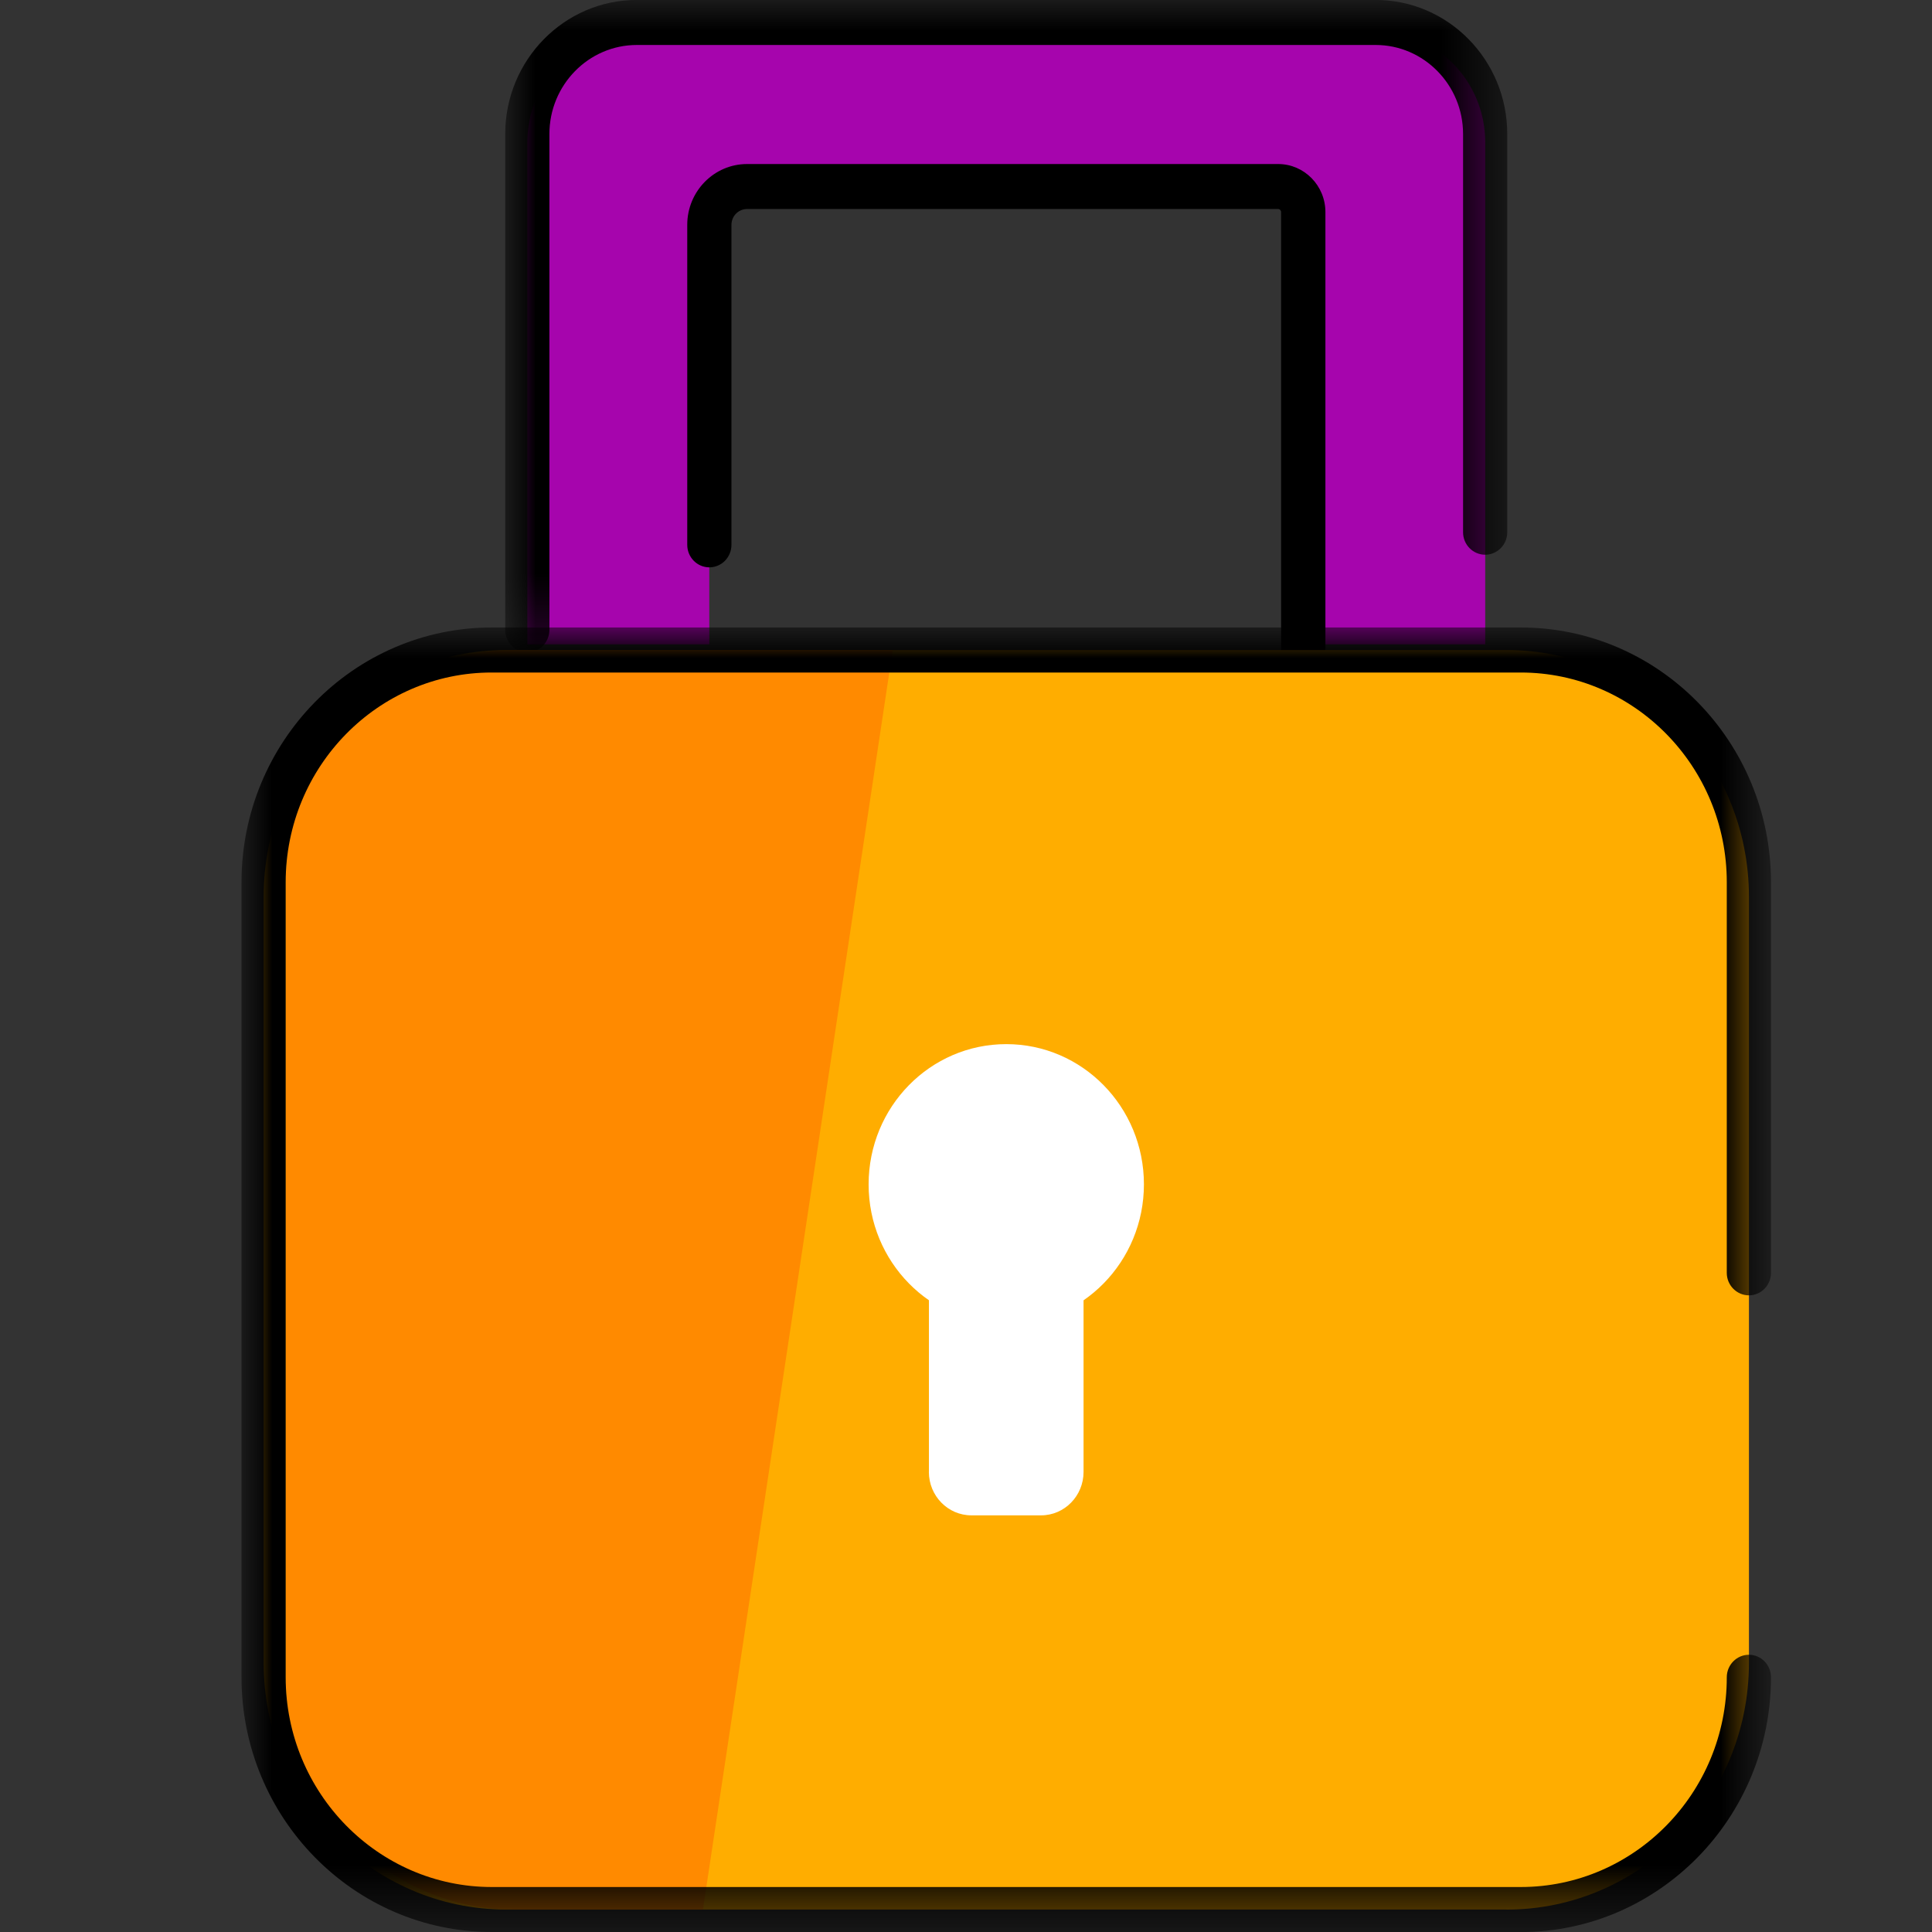 <svg xmlns="http://www.w3.org/2000/svg" xmlns:xlink="http://www.w3.org/1999/xlink" width="32" height="32" viewBox="0 0 32 32">
    <rect x="0" y="0" width="32" height="32" fill="#333333" stroke="none"/>
    <defs>
        <path id="vtyvlef0ea" d="M0 0L16.597 0 16.597 10.805 0 10.805z"/>
        <path id="d6qweuhlec" d="M0 0L25.333 0 25.333 21.607 0 21.607z"/>
    </defs>
    <g fill="none" fill-rule="evenodd">
        <g>
            <g>
                <g>
                    <g>
                        <g>
                            <path fill="#A605AD" d="M4.735 10.673h3.013v-7.04c0-.352.28-.636.625-.636h8.589c.343 0 .623.284.623.636v7.04H20.6V2.36c0-1.02-.812-1.846-1.814-1.846H6.548c-1.001 0-1.813.826-1.813 1.846v8.313z" transform="translate(-39 -519) translate(0 326) translate(16 177) translate(23 16) translate(4)"/>
                            <g transform="translate(-39 -519) translate(0 326) translate(16 177) translate(23 16) translate(4) translate(4.368)">
                                <mask id="y3b8kd1jcb" fill="#fff">
                                    <use xlink:href="#vtyvlef0ea"/>
                                </mask>
                                <path fill="#000" d="M.366 10.805c-.202 0-.366-.167-.366-.373V2.219C0 .995.979-.001 2.18-.001h12.237c1.202 0 2.18.996 2.18 2.22v6.597c0 .205-.164.372-.366.372-.202 0-.366-.167-.366-.372V2.219c0-.812-.65-1.474-1.448-1.474H2.18c-.798 0-1.448.662-1.448 1.474v8.213c0 .206-.163.373-.366.373" mask="url(#y3b8kd1jcb)"/>
                            </g>
                            <path fill="#000" d="M17.586 11.138c-.203 0-.367-.167-.367-.373V3.513c0-.028-.022-.051-.05-.051H8.374c-.143 0-.259.117-.259.263v5.299c0 .206-.164.373-.366.373-.202 0-.366-.167-.366-.373v-5.3c0-.555.444-1.007.99-1.007h8.798c.431 0 .782.357.782.796v7.252c0 .206-.164.373-.366.373" transform="translate(-39 -519) translate(0 326) translate(16 177) translate(23 16) translate(4)"/>
                            <path fill="#FFAD00" d="M20.95 31.628H4.384c-2.218 0-4.017-1.831-4.017-4.09V14.855c0-2.258 1.799-4.088 4.017-4.088h16.568c2.218 0 4.016 1.83 4.016 4.088v12.685c0 2.258-1.798 4.089-4.016 4.089" transform="translate(-39 -519) translate(0 326) translate(16 177) translate(23 16) translate(4)"/>
                            <path fill="#FF8A00" d="M10.786 10.765H4.513c-2.087 0-3.779 1.722-3.779 3.847v13.17c0 2.124 1.692 3.846 3.779 3.846h3.13l3.143-20.863z" transform="translate(-39 -519) translate(0 326) translate(16 177) translate(23 16) translate(4)"/>
                            <g transform="translate(-39 -519) translate(0 326) translate(16 177) translate(23 16) translate(4) translate(0 10.393)">
                                <mask id="muw6nojr3d" fill="#fff">
                                    <use xlink:href="#d6qweuhlec"/>
                                </mask>
                                <path fill="#000" d="M21.188 21.607H4.145C1.86 21.607 0 19.714 0 17.388V4.22C0 1.892 1.86 0 4.145 0h17.043c2.287 0 4.145 1.892 4.145 4.219v6.471c0 .205-.164.372-.365.372-.202 0-.367-.167-.367-.372V4.22c0-1.916-1.53-3.474-3.413-3.474H4.145C2.264.745.732 2.303.732 4.219v13.17c0 1.914 1.532 3.473 3.413 3.473h17.043c1.883 0 3.413-1.559 3.413-3.474 0-.206.165-.373.367-.373.201 0 .365.167.365.373 0 2.326-1.858 4.22-4.145 4.22" mask="url(#muw6nojr3d)"/>
                            </g>
                            <path fill="#FFF" d="M12.667 21.937c-1.26 0-2.28-1.039-2.28-2.32 0-1.284 1.02-2.323 2.28-2.323 1.26 0 2.28 1.04 2.28 2.322s-1.02 2.321-2.28 2.321" transform="translate(-39 -519) translate(0 326) translate(16 177) translate(23 16) translate(4)"/>
                            <path fill="#FFF" d="M11.386 24.38v-3.44c0-.397.315-.718.705-.718h1.152c.389 0 .704.32.704.718v3.44c0 .396-.315.719-.704.719H12.09c-.39 0-.705-.323-.705-.72" transform="translate(-39 -519) translate(0 326) translate(16 177) translate(23 16) translate(4)"/>
                        </g>
                    </g>
                </g>
            </g>
        </g>
    </g>
</svg>

